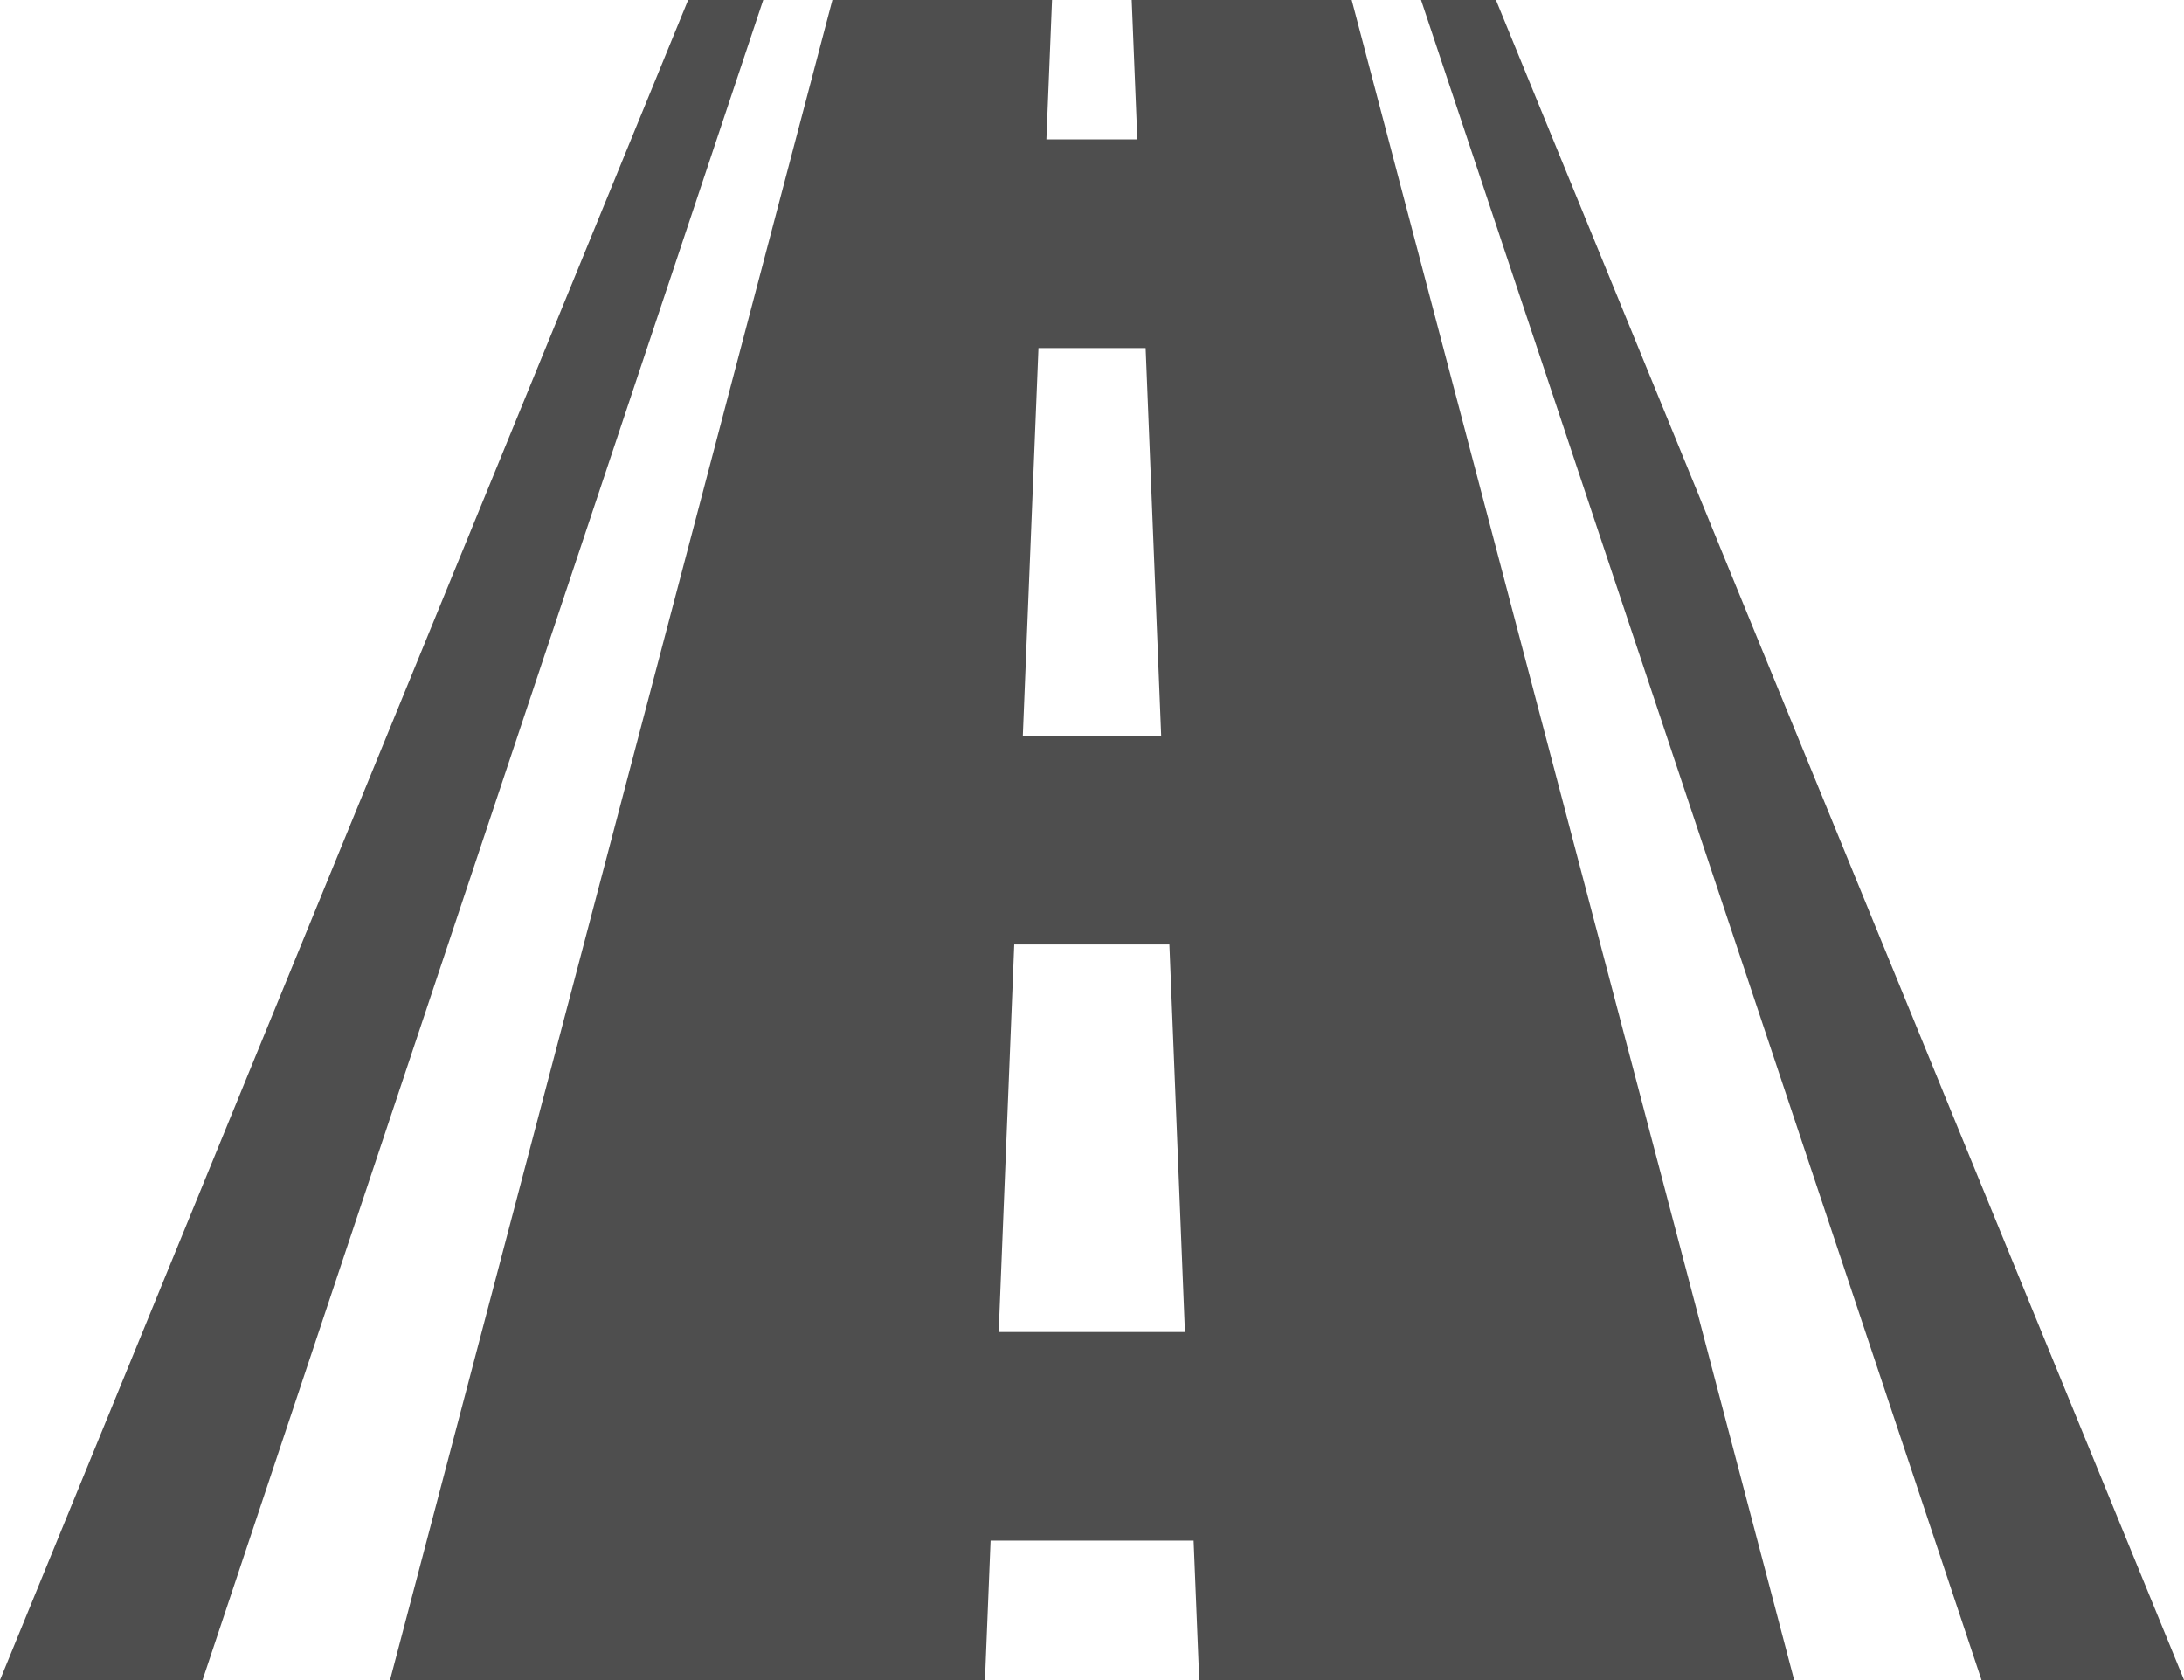 <svg xmlns="http://www.w3.org/2000/svg" width="22.892" height="17.609" viewBox="0 0 22.892 17.609"><defs><style>.a{fill:#4e4e4e;}</style></defs><g transform="translate(0 -52.552)"><g transform="translate(0 52.552)"><path class="a" d="M89.094,52.552q.029.73.059,1.461H88.2q.029-.73.059-1.461H85.957L81.32,70.161h6.236q.029-.731.059-1.461h2.128q.03.73.059,1.461h6.236L91.4,52.552ZM88.117,56.2H89.24q.082,2.031.163,4.063h-1.45Q88.035,58.232,88.117,56.2ZM87.7,66.513q.082-2.031.163-4.062h1.626q.082,2.031.163,4.062Z" transform="translate(-77.232 -52.552)"/><path class="a" d="M297.093,52.552h-.785l5.875,17.609h2.123Z" transform="translate(-281.413 -52.552)"/><path class="a" d="M7.213,52.552,0,70.161H2.123L8,52.552Z" transform="translate(0 -52.552)"/></g></g></svg>